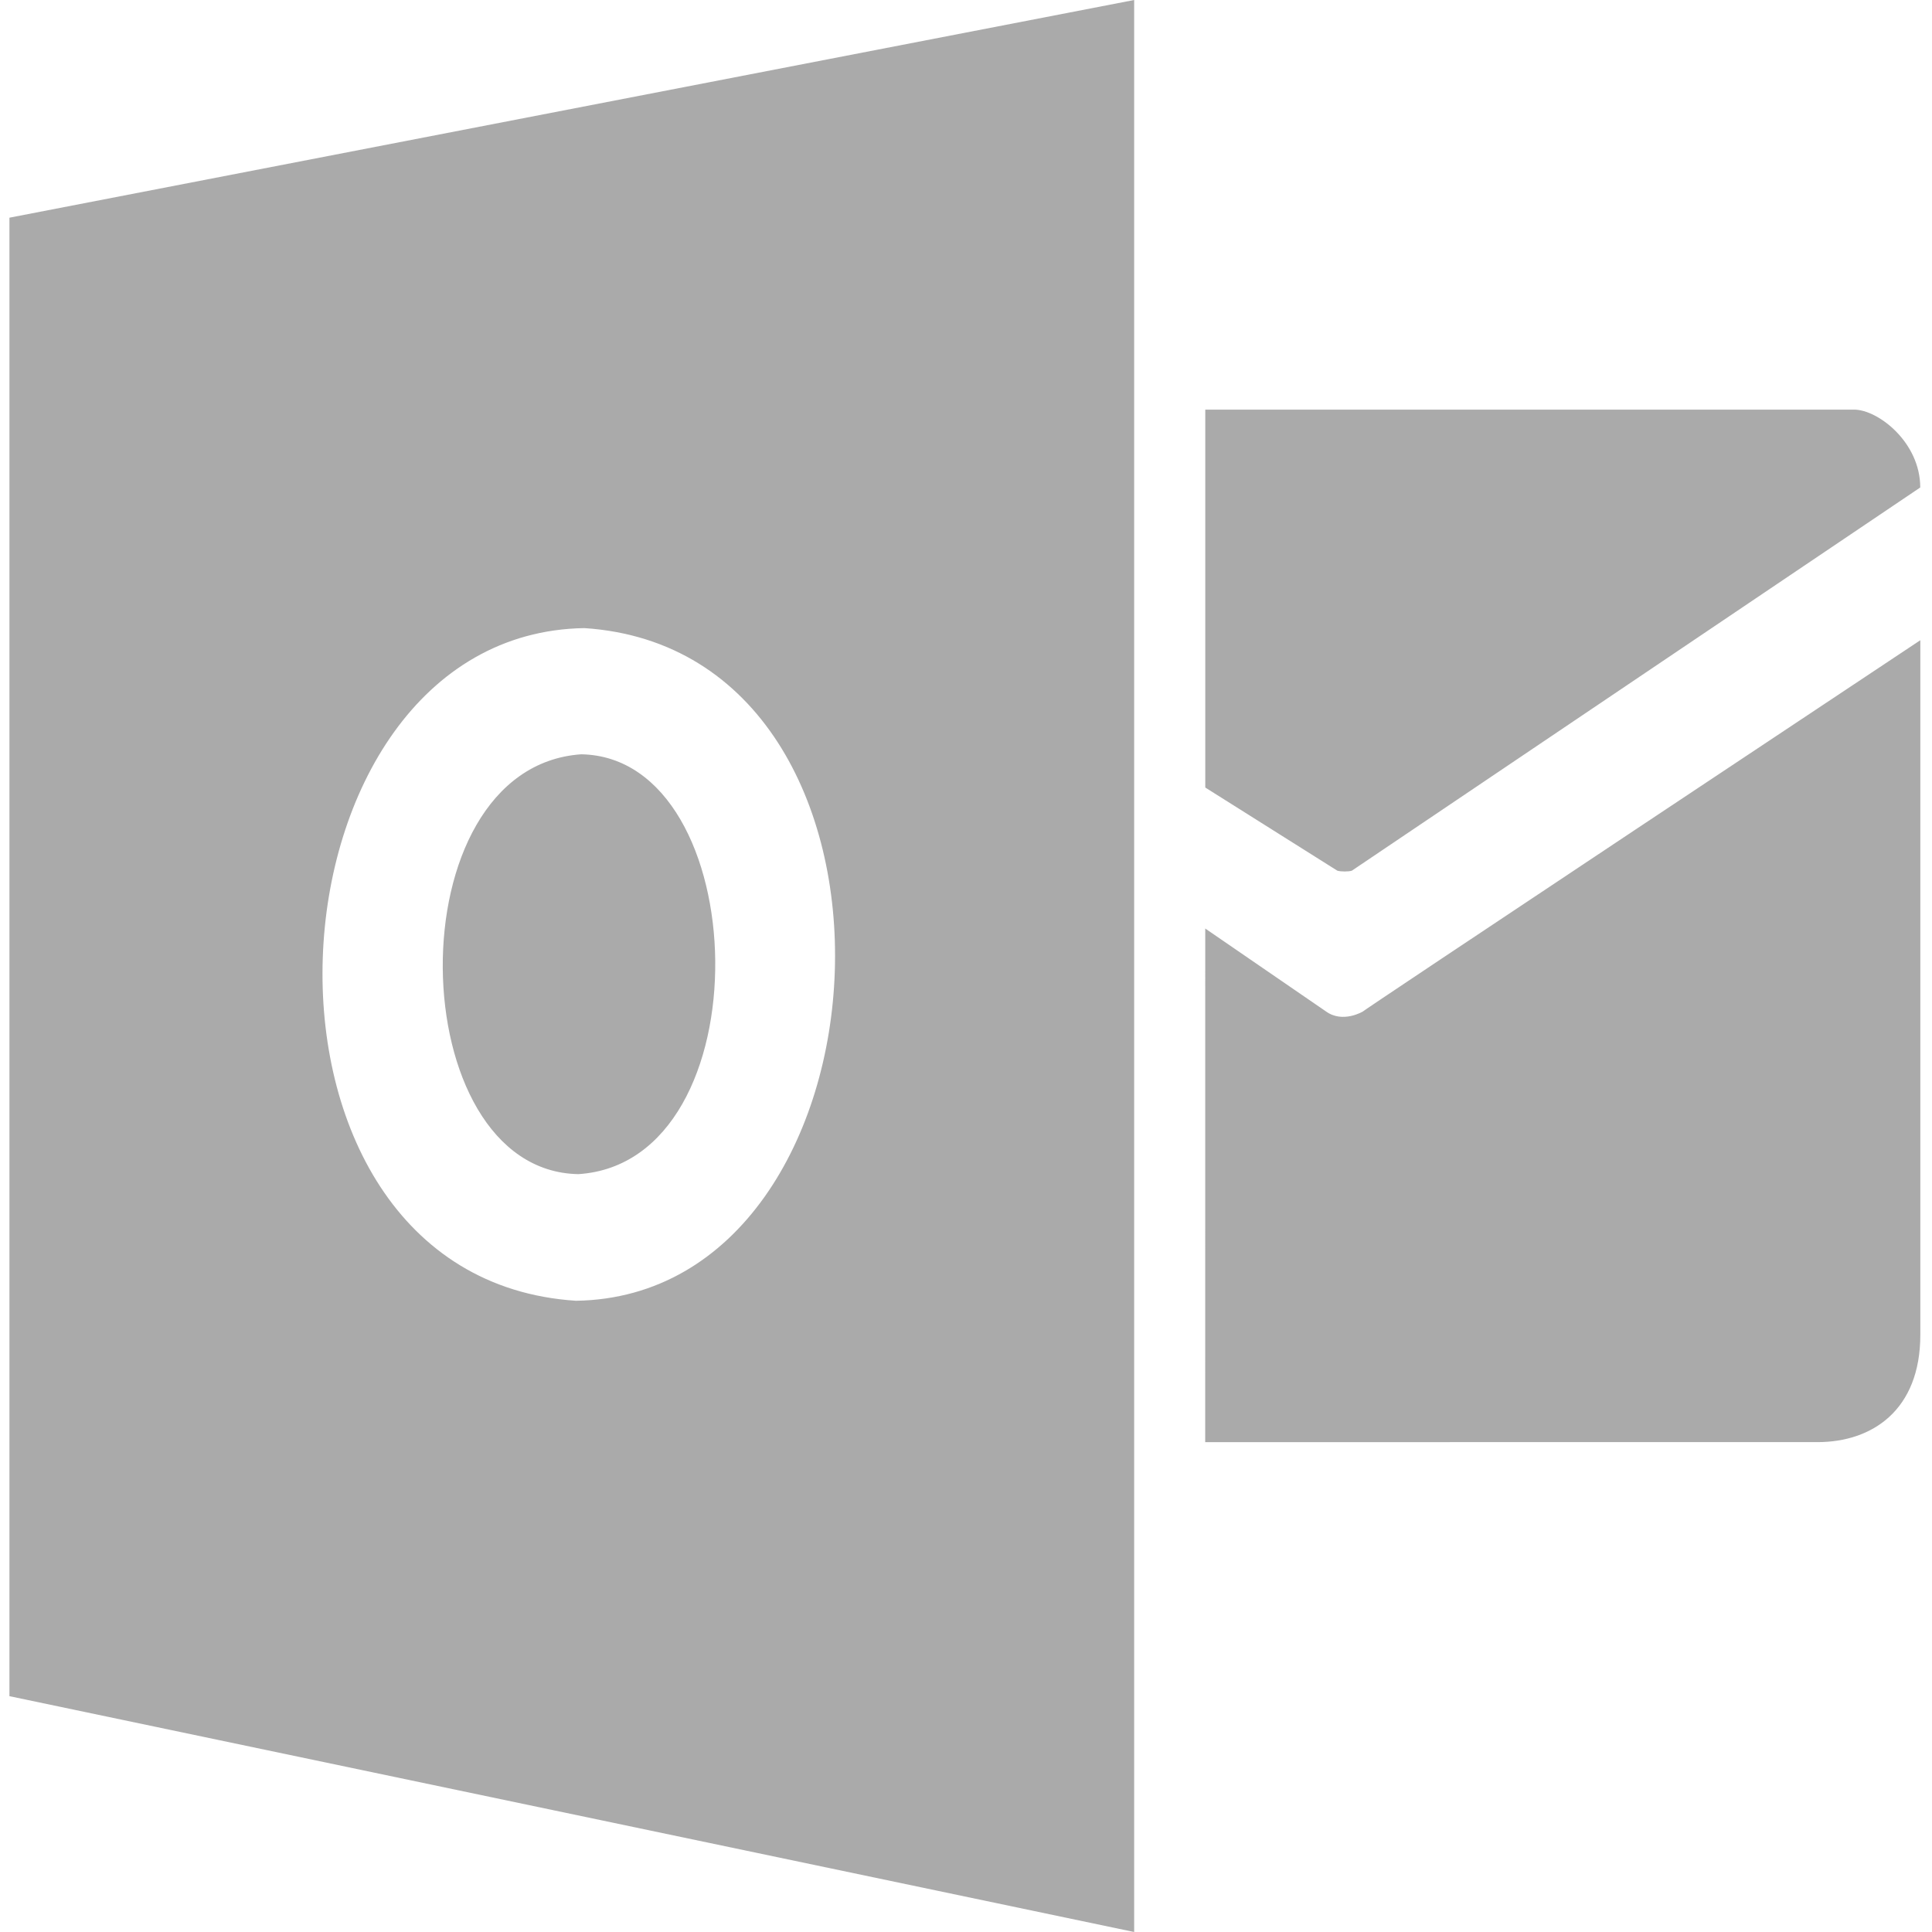 <svg xmlns='http://www.w3.org/2000/svg' width="24" height="24" viewBox='0 0 507 512'><path fill='#aaa' d='M0 57.69v391.812L298.066 512V0zm150.167 287.028c-94.754-6.111-84.995-176.906 2.212-178.263c93.423 6.175 84.258 176.9-2.212 178.263zm1.366-144.822c-49.919 3.466-47.684 110.407-.77 111.265c49.704-3.203 46.785-110.434.77-111.265zm197.32 68.113c4.5 3.308 9.922 0 9.922 0c-5.404 3.308 147.63-98.342 147.63-98.342v184.07c0 20.037-12.827 28.441-27.25 28.441H316.892l.01-136.11zM316.91 108.554v100.15l34.999 22.037c.923.27 2.923.289 3.846 0l150.629-101.554c0-12.018-11.211-20.633-17.538-20.633z'/></svg>